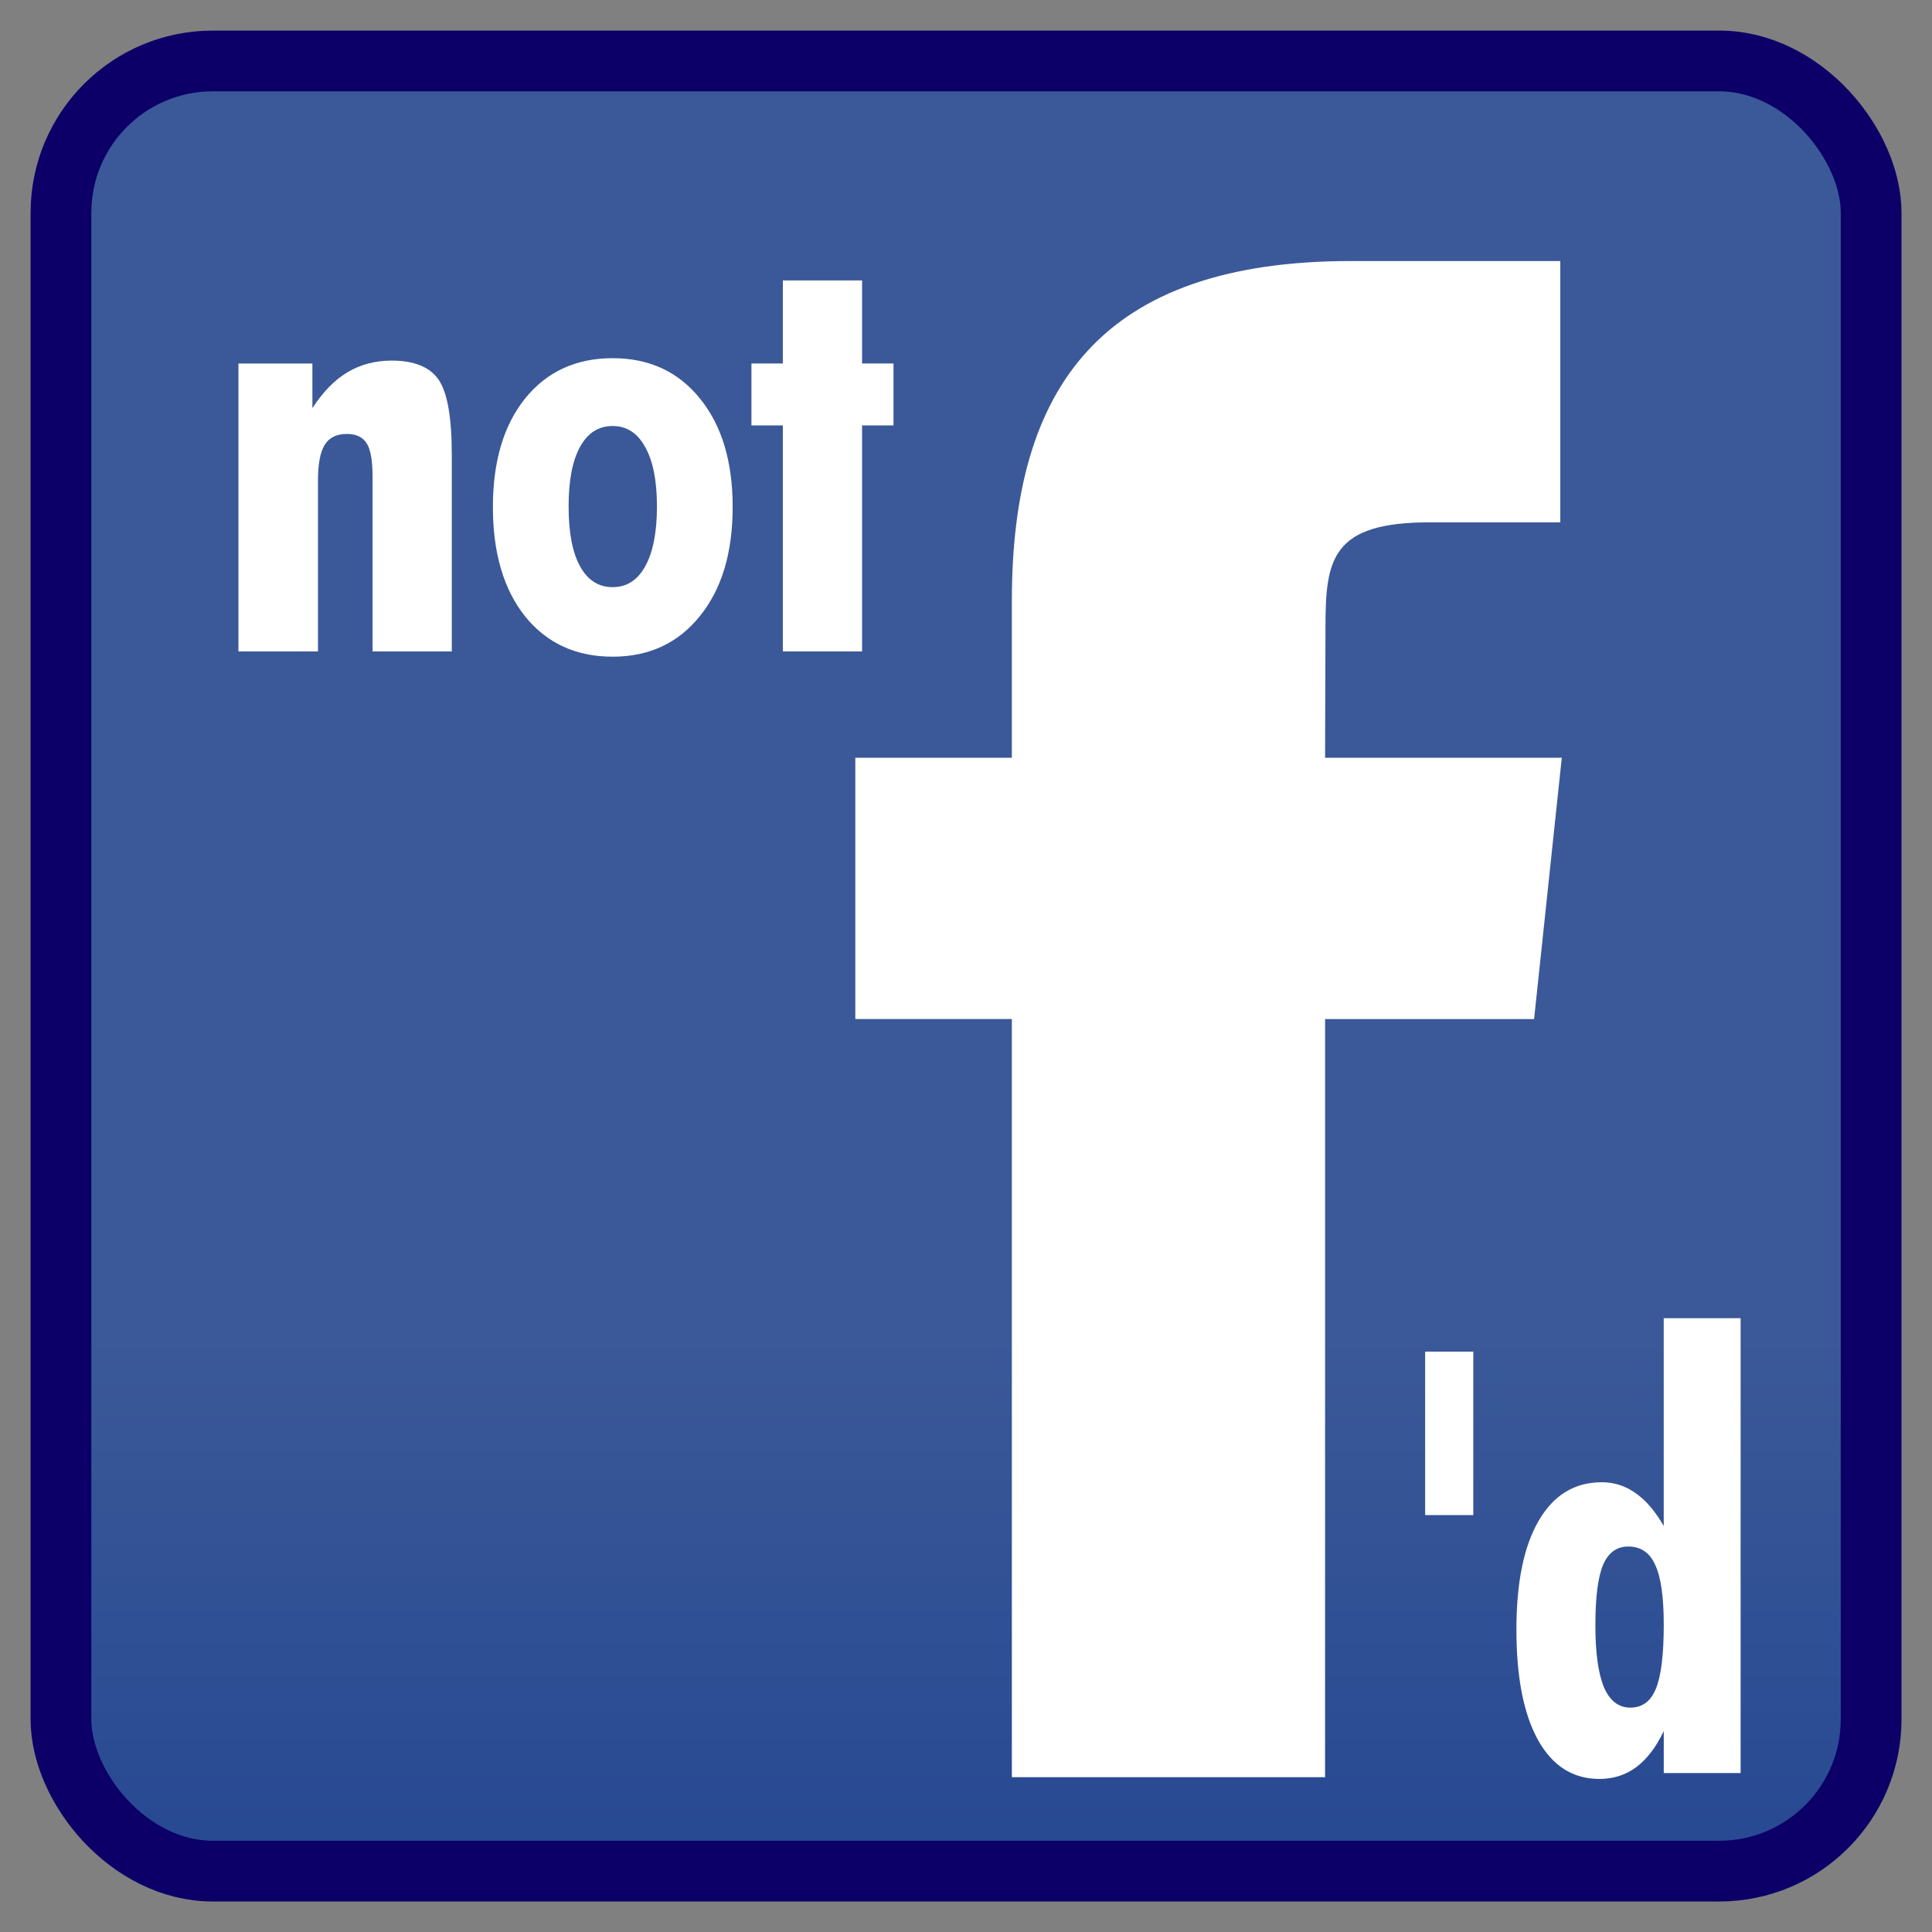 <svg id="svg2" version="1.1" xmlns:xlink="http://www.w3.org/1999/xlink" xmlns="http://www.w3.org/2000/svg" xmlns:svg="http://www.w3.org/2000/svg" xmlns:rdf="http://www.w3.org/1999/02/22-rdf-syntax-ns#" xmlns:cc="http://creativecommons.org/ns#" xmlns:dc="http://purl.org/dc/elements/1.1/" viewBox="-1.92 -1.92 121.26 121.28">
  <rect x="-1.92" y="-1.92" width="121.26" height="121.28" fill="#808080" stroke="none"/>
  <defs id="defs4">
    <linearGradient id="linearGradient3816">
      <stop style="stop-color:#274992;stop-opacity:1;" offset="0" id="stop3818"/>
      <stop style="stop-color:#3b5998;stop-opacity:1;" offset="1" id="stop3820"/>
    </linearGradient>
    <linearGradient xlink:href="#linearGradient3816" id="linearGradient3822" x1="-90.914" y1="186.661" x2="-90.914" y2="169.489" gradientUnits="userSpaceOnUse"/>
    <linearGradient xlink:href="#linearGradient3816" id="linearGradient3834" gradientUnits="userSpaceOnUse" x1="-90.914" y1="186.661" x2="-90.914" y2="169.489" gradientTransform="translate(-8.081,142.432)"/>
    <mask maskUnits="userSpaceOnUse" id="mask3836">
      <rect style="fill:#687fb1;fill-opacity:1;fill-rule:nonzero;stroke:none" id="rect3838" width="61.114" height="16.668" x="-121.723" y="171.509" rx="3.343" ry="2.391"/>
    </mask>
    <linearGradient xlink:href="#linearGradient3816" id="linearGradient3951" gradientUnits="userSpaceOnUse" gradientTransform="translate(-8.081,142.432)" x1="-90.914" y1="186.661" x2="-90.914" y2="169.489"/>
    <linearGradient xlink:href="#linearGradient3816" id="linearGradient2834" gradientUnits="userSpaceOnUse" gradientTransform="matrix(1.906,0,0,1.906,83.876,-14.682)" x1="-90.914" y1="186.661" x2="-90.914" y2="169.489"/>
  </defs>
  <g id="layer1" transform="translate(148.145,-226.593)">
    <rect ry="9.531" rx="9.531" y="228.499" x="-146.239" height="113.613" width="113.613" id="rect3832" style="fill:url(#linearGradient2834);fill-opacity:1;fill-rule:nonzero;stroke:#0c0068;stroke-width:3.813;stroke-miterlimit:4;stroke-dasharray:none;stroke-opacity:1"/>
    <path style="fill:#ffffff;stroke-width:1.067" d="m -66.898,336.217 h -19.659 v -47.586 h -9.825 v -16.398 h 9.825 v -9.845 c 0,-13.378 5.545,-21.332 21.303,-21.332 h 13.12 v 16.401 h -8.2 c -6.135,0 -6.539,2.291 -6.539,6.569 l -0.024,8.208 h 14.856 l -1.738,16.398 h -13.118 z" id="path3004"/>
    <g style="font-style:normal;font-variant:normal;font-weight:normal;font-stretch:condensed;font-size:35.367px;line-height:125%;font-family:'Futura BdCn BT';-inkscape-font-specification:'Futura BdCn BT Condensed';text-align:start;writing-mode:lr-tb;text-anchor:start;fill:#ffffff;fill-opacity:1;stroke:none" id="text2836">
      <path d="m -126.681,265.558 v -10.942 c -1e-5,-1.032 -0.123,-1.738 -0.368,-2.118 -0.246,-0.393 -0.663,-0.589 -1.253,-0.589 -0.639,1e-5 -1.099,0.227 -1.382,0.682 -0.282,0.454 -0.424,1.203 -0.424,2.247 v 10.721 h -4.992 v -18.07 h 4.642 v 2.8 c 0.651,-1.007 1.382,-1.756 2.192,-2.247 0.823,-0.491 1.75,-0.737 2.781,-0.737 1.412,3e-5 2.395,0.399 2.947,1.197 0.553,0.798 0.829,2.37 0.829,4.716 v 12.342 h -4.973" id="path4040" style="stroke-width:1.067"/>
      <path d="m -111.614,261.524 c 0.884,0 1.566,-0.436 2.045,-1.308 0.491,-0.884 0.737,-2.137 0.737,-3.758 -1e-5,-1.609 -0.246,-2.849 -0.737,-3.721 -0.479,-0.884 -1.16,-1.326 -2.045,-1.326 -0.884,1e-5 -1.566,0.436 -2.045,1.308 -0.479,0.872 -0.718,2.118 -0.718,3.739 0,1.633 0.239,2.886 0.718,3.758 0.479,0.872 1.16,1.308 2.045,1.308 m 7.534,-5.029 c -2e-5,2.874 -0.688,5.158 -2.063,6.852 -1.363,1.695 -3.187,2.542 -5.471,2.542 -2.296,0 -4.126,-0.841 -5.489,-2.524 -1.351,-1.695 -2.026,-3.985 -2.026,-6.871 0,-2.861 0.675,-5.133 2.026,-6.816 1.363,-1.682 3.193,-2.524 5.489,-2.524 2.296,3e-5 4.126,0.847 5.489,2.542 1.363,1.682 2.045,3.948 2.045,6.797" id="path4042" style="stroke-width:1.067"/>
      <path d="m -100.93,265.558 v -14.184 h -1.971 v -3.887 h 1.971 v -5.213 h 4.973 v 5.213 h 1.971 v 3.887 h -1.971 v 14.184 h -4.973" id="path4044" style="stroke-width:1.067"/>
    </g>
    <g style="font-style:normal;font-variant:normal;font-weight:normal;font-stretch:condensed;font-size:35.367px;line-height:125%;font-family:'Futura BdCn BT';-inkscape-font-specification:'Futura BdCn BT Condensed';text-align:start;writing-mode:lr-tb;text-anchor:start;fill:#ffffff;fill-opacity:1;stroke:none" id="text2840">
      <path d="m -60.617,309.506 h 3.021 v 10.26 h -3.021 v -10.26" id="path4035" style="stroke-width:1.067"/>
      <path d="m -45.641,326.637 c -1.1e-5,-1.731 -0.178,-2.978 -0.534,-3.739 -0.344,-0.774 -0.909,-1.16 -1.695,-1.16 -0.725,1e-5 -1.253,0.387 -1.584,1.16 -0.319,0.774 -0.479,2.032 -0.479,3.776 -7e-6,1.732 0.178,3.027 0.534,3.887 0.368,0.86 0.921,1.289 1.658,1.289 0.749,0 1.283,-0.393 1.603,-1.179 0.332,-0.798 0.497,-2.143 0.497,-4.034 m 4.826,9.321 h -4.826 v -2.634 c -0.479,1.007 -1.056,1.762 -1.732,2.266 -0.663,0.491 -1.431,0.737 -2.303,0.737 -1.658,0 -2.941,-0.81 -3.85,-2.431 -0.909,-1.633 -1.363,-3.948 -1.363,-6.944 -1e-6,-2.96 0.467,-5.237 1.4,-6.834 0.933,-1.609 2.253,-2.413 3.96,-2.413 0.774,10e-6 1.48,0.227 2.118,0.682 0.651,0.454 1.24,1.142 1.768,2.063 v -13.042 h 4.826 v 28.551" id="path4037" style="stroke-width:1.067"/>
    </g>
  </g>
</svg>
